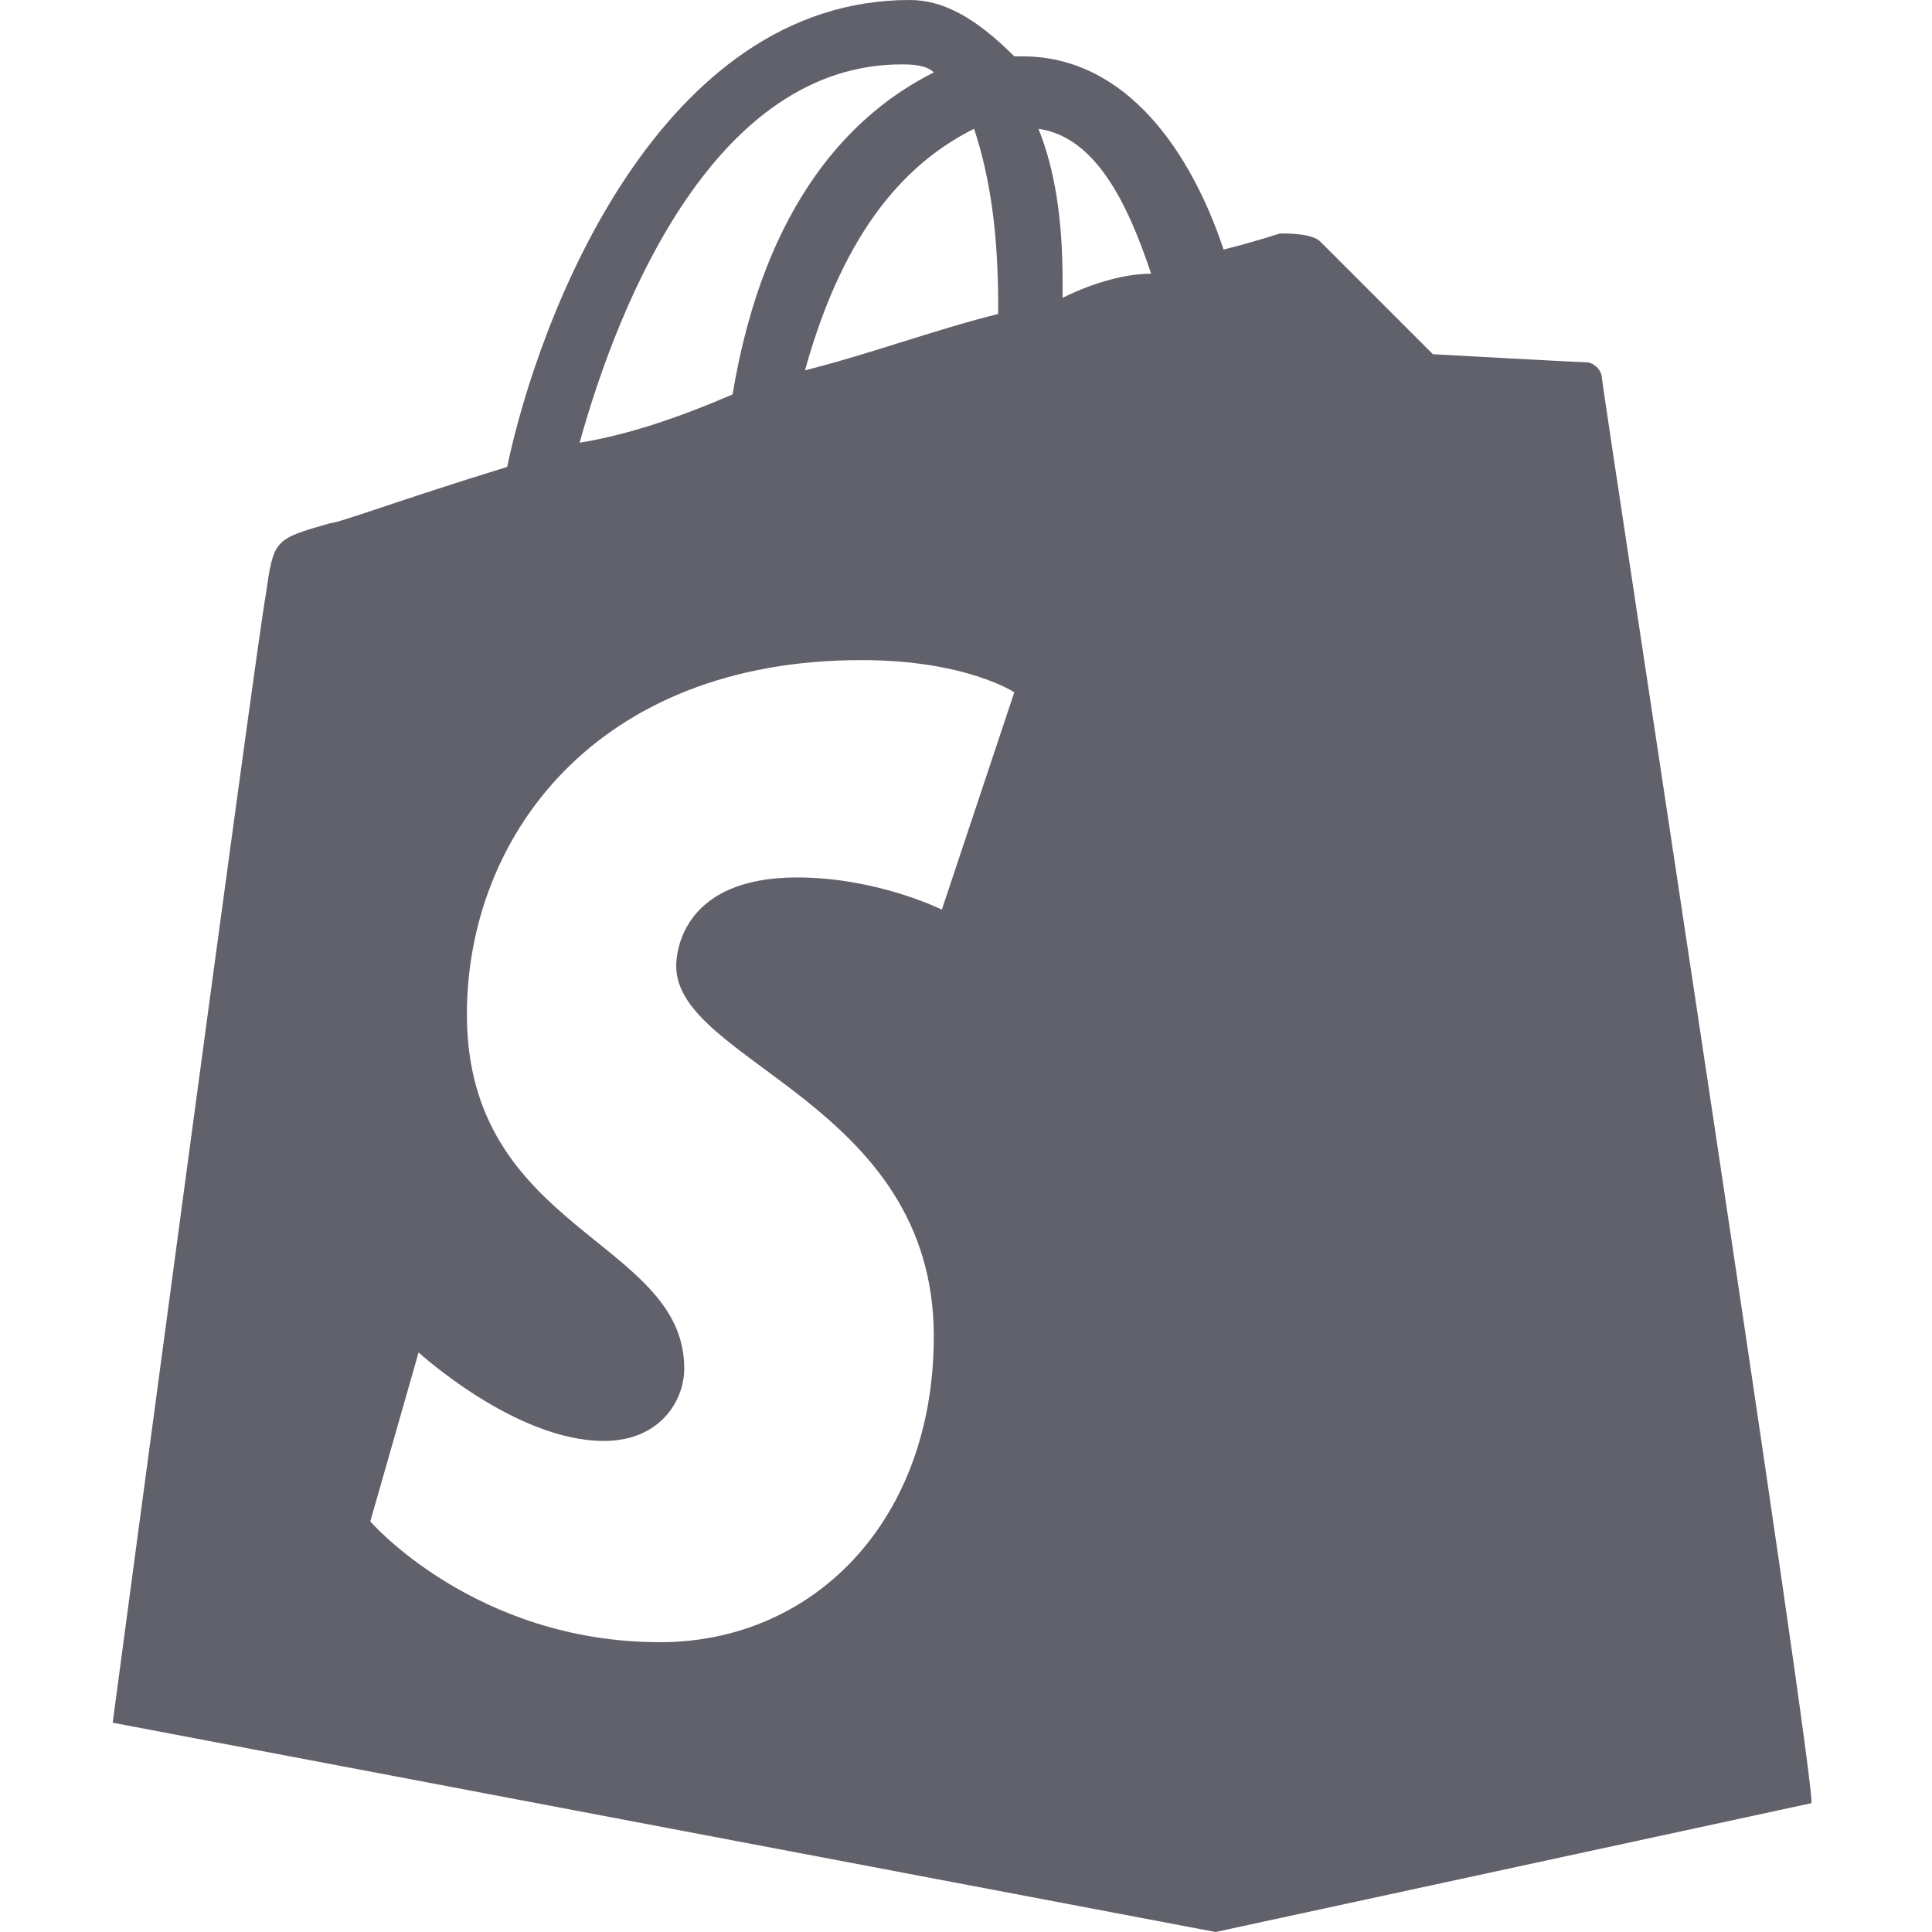 <svg xmlns="http://www.w3.org/2000/svg" height="24" width="24" viewBox="0 0 24 24"><path fill="#61616b" d="M19.9,4.7c0-0.1-0.1-0.2-0.2-0.2c-0.1,0-1.9-0.1-1.9-0.1s-1.3-1.3-1.4-1.4c-0.1-0.1-0.4-0.1-0.5-0.1 c0,0-0.3,0.1-0.7,0.2c-0.4-1.2-1.2-2.4-2.5-2.4c0,0-0.1,0-0.1,0C12.1,0.2,11.7,0,11.3,0c-3.1,0-4.6,3.9-5,5.8C5,6.2,4.2,6.5,4.1,6.5 C3.4,6.7,3.4,6.7,3.3,7.4C3.2,7.9,1.4,21.4,1.4,21.4L15.1,24l7.4-1.6C22.6,22.4,19.9,4.8,19.9,4.7z M12.4,3.8c0,0,0,0.1,0,0.1 c-0.8,0.2-1.6,0.5-2.4,0.7c0.5-1.8,1.3-2.6,2.1-3C12.3,2.2,12.4,2.9,12.4,3.8z M11.2,0.8c0.1,0,0.3,0,0.4,0.1c-1,0.5-2.1,1.6-2.5,4 C8.4,5.2,7.8,5.4,7.2,5.5C7.7,3.7,8.9,0.8,11.2,0.8z M11.7,11.3c0,0-0.8-0.4-1.8-0.4c-1.4,0-1.5,0.9-1.5,1.1c0,1.2,3.2,1.7,3.2,4.6 c0,2.3-1.5,3.8-3.4,3.8c-2.3,0-3.6-1.5-3.6-1.5l0.6-2.1c0,0,1.2,1.1,2.3,1.1c0.7,0,1-0.5,1-0.9c0-1.6-2.7-1.7-2.7-4.4 c0-2.2,1.6-4.4,4.9-4.4c1.3,0,1.9,0.4,1.9,0.4L11.7,11.3z M13.2,3.7c0-0.1,0-0.2,0-0.2c0-0.8-0.1-1.4-0.3-1.9 c0.7,0.1,1.1,0.9,1.4,1.8C14,3.4,13.6,3.5,13.2,3.7z"></path></svg>